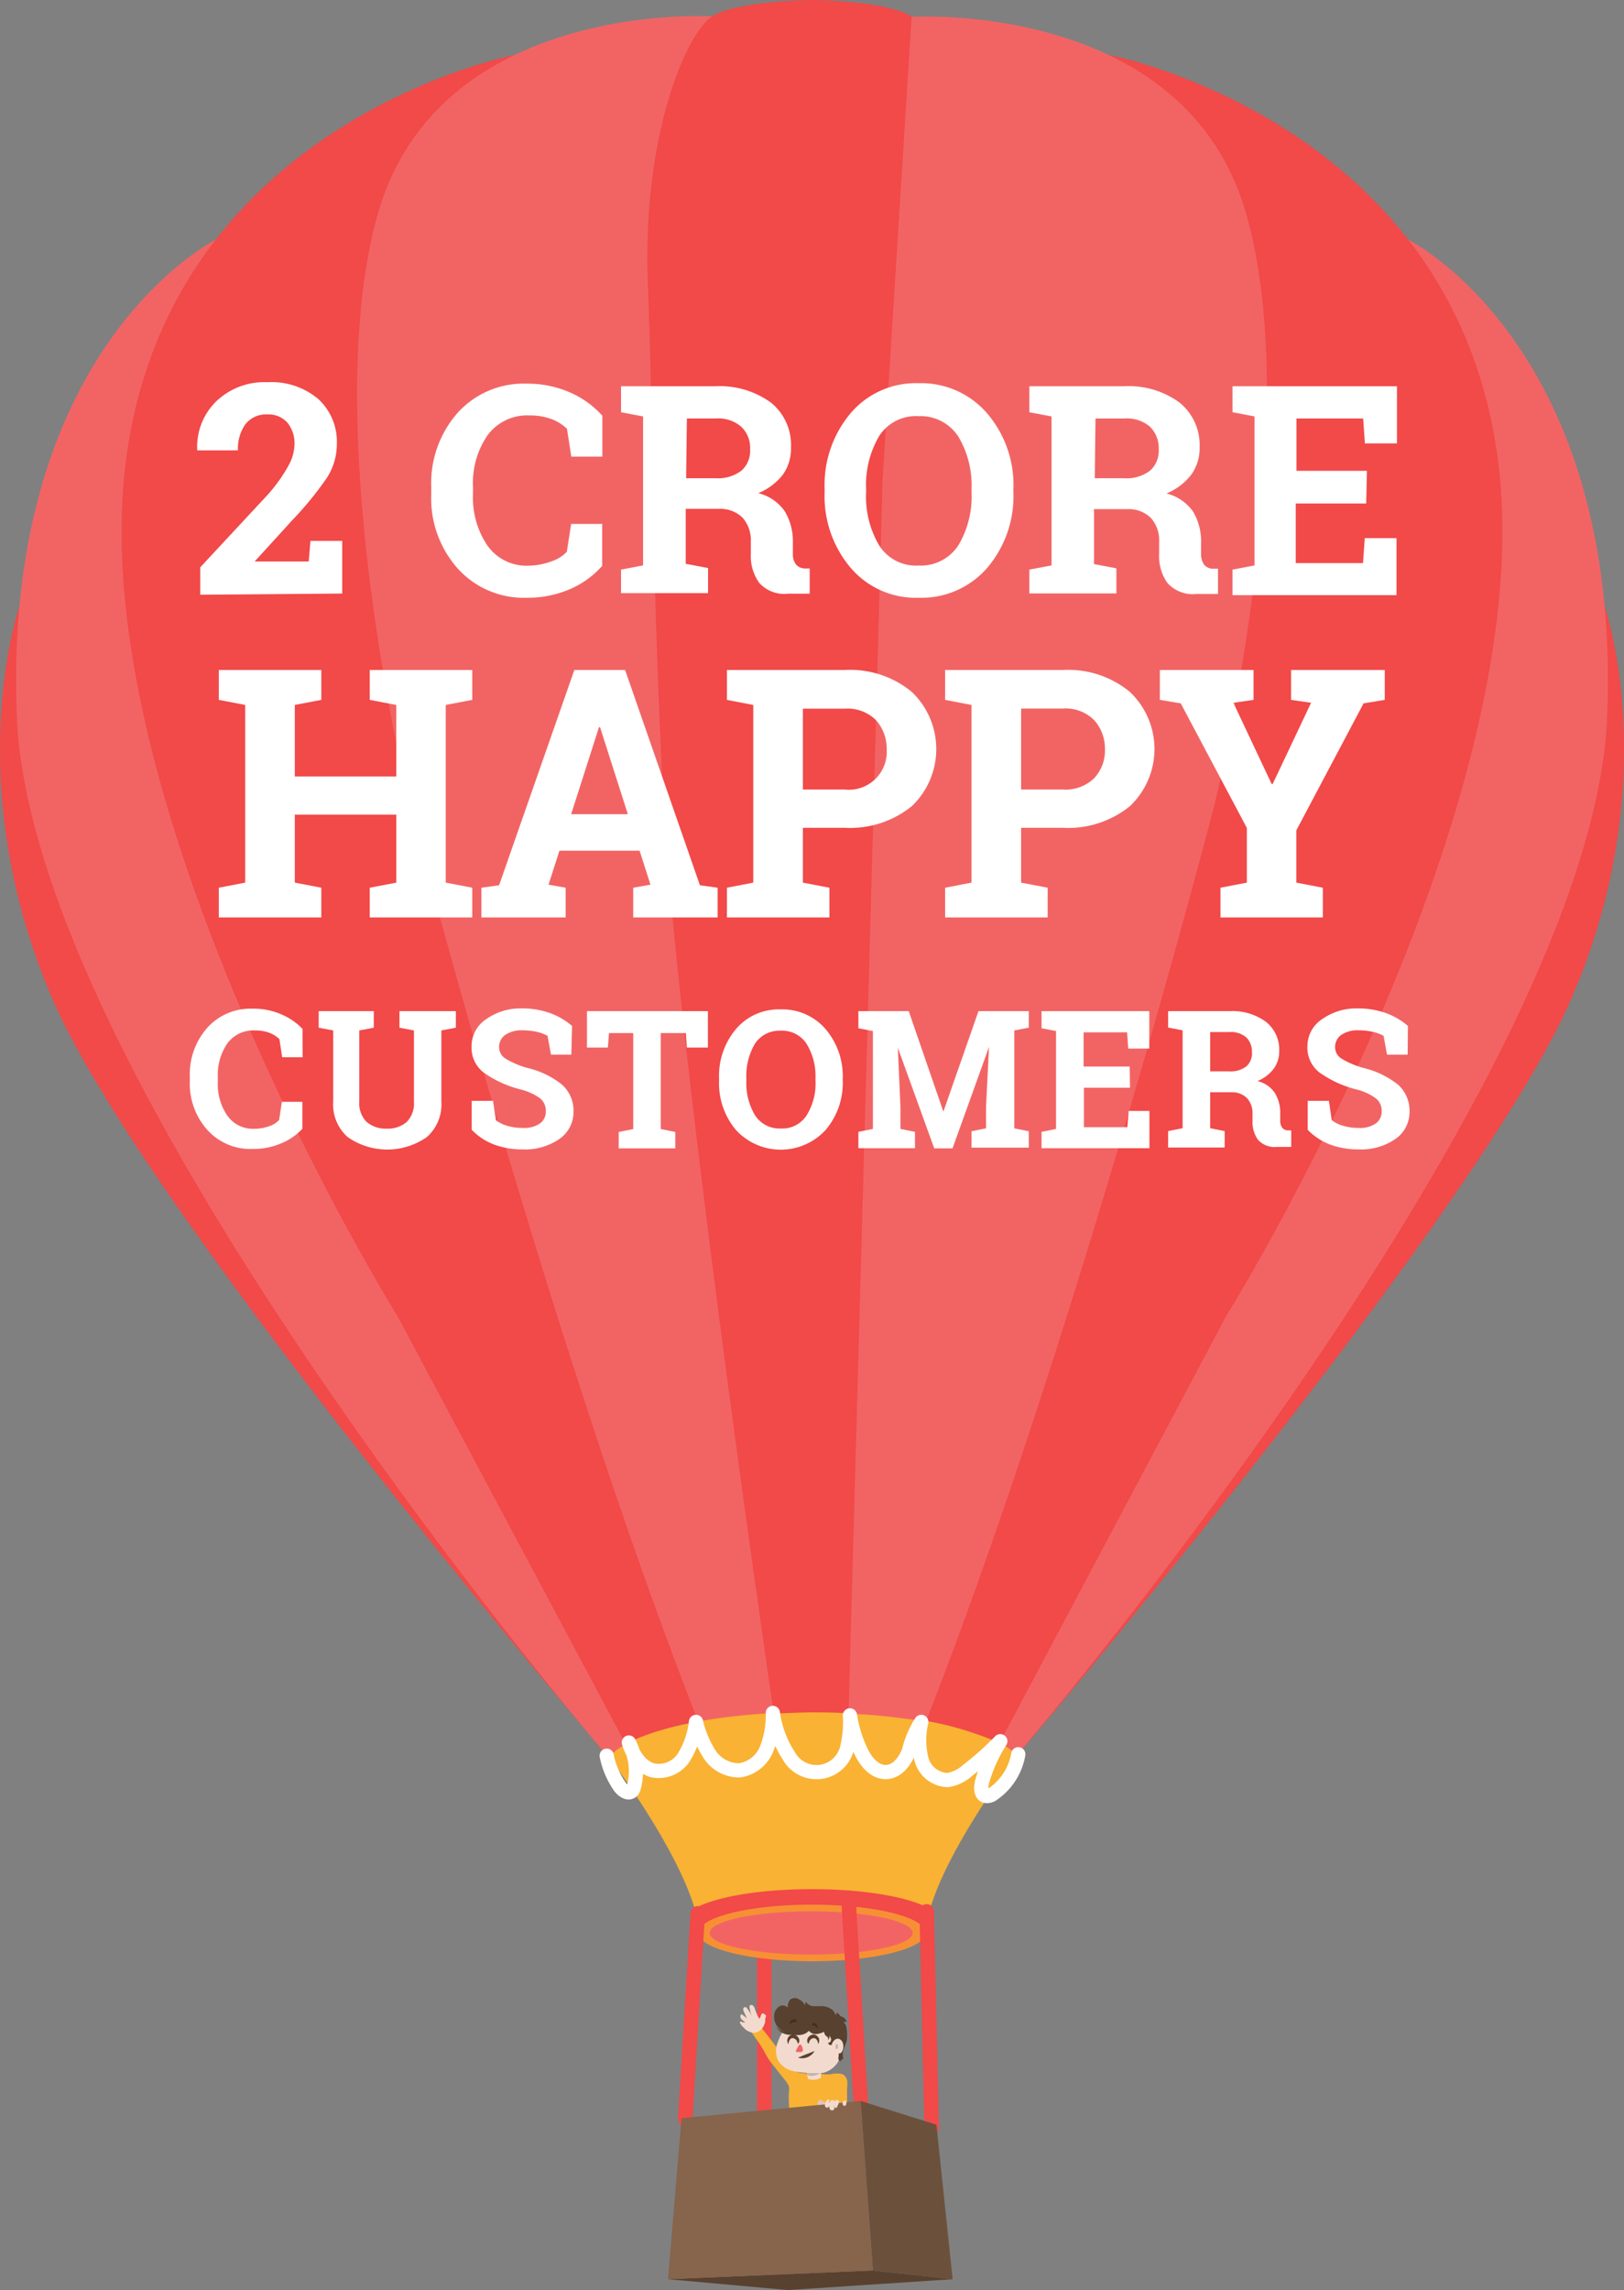 <svg xmlns="http://www.w3.org/2000/svg" width="112" height="157.88" viewBox="0 0 112 157.88">
  <rect x="0" y="0" width="112" height="157.88" fill="#808080" stroke="none"/>
  <g id="Group_1449" data-name="Group 1449" transform="translate(-1215.922 197.42)">
    <line id="Line_332" data-name="Line 332" y2="11.76" transform="translate(1268.632 -63.1)" fill="none" stroke="#f24949" stroke-linecap="round" stroke-width="1"/>
    <path id="Path_3074" data-name="Path 3074" d="M1217.263-155.63s-4.24,12.18,2.359,27.27c6.2,14.14,34.73,47.93,38.271,52.1l.089-.1Z" fill="#f24949"/>
    <path id="Path_3075" data-name="Path 3075" d="M1260.453-77.77l-29.66-103.12s-14.72,7.3-13.71,32.88c1,24.17,36.84,67.08,40.81,71.75A6.113,6.113,0,0,1,1260.453-77.77Z" fill="#f26464"/>
    <path id="Path_3076" data-name="Path 3076" d="M1251.413-193.63s-24.161,4.62-26.87,28.51,18.8,58.45,18.8,58.45l15.74,29.51a22.742,22.742,0,0,1,7.9-2Z" fill="#f24949"/>
    <path id="Path_3077" data-name="Path 3077" d="M1267.063-164.44l-2-31.85s-18.84-1.19-23.071,13.58,2.2,40.83,2.2,40.83,9.41,36.45,19.91,63.2a42.086,42.086,0,0,1,5.311-.59Z" fill="#f26464"/>
    <path id="Path_3078" data-name="Path 3078" d="M1326.583-155.63l-40.66,79.12.13.12c4-4.67,32-38,38.16-52C1330.823-143.45,1326.583-155.63,1326.583-155.63Z" fill="#f24949"/>
    <path id="Path_3079" data-name="Path 3079" d="M1286.063-76.39c-1.48-1.77-7.3-3-14.14-3s-12.551,1.34-14,3.11h0s6.06,8,6.209,12.13h15.641c.15-4.15,6.209-12.13,6.209-12.13Z" fill="#f9b233"/>
    <path id="Path_3080" data-name="Path 3080" d="M1313.053-180.89l-29.64,103a7.011,7.011,0,0,1,2.65,1.46c4.49-5.3,39.75-47.67,40.7-71.62C1327.773-173.59,1313.053-180.89,1313.053-180.89Z" fill="#f26464"/>
    <path id="Path_3081" data-name="Path 3081" d="M1274.523-79.31c.89-6.12,6.9-47.67,7.68-64.12.85-17.79.59-23.72,1-34.31s-2.73-17.46-4.43-18.55-6.87-1.13-6.87-1.13-5.171.05-6.87,1.13-4.85,8-4.431,18.55.171,16.52,1,34.31c.78,16.46,6.791,58.05,7.681,64.13.88,0,1.79-.07,2.709-.07S1273.713-79.35,1274.523-79.31Z" fill="#f24949"/>
    <path id="Path_3082" data-name="Path 3082" d="M1319.3-165.12c-2.71-23.89-26.87-28.51-26.87-28.51l-15.57,114.49a23.848,23.848,0,0,1,8,1.88l15.639-29.45S1322.013-141.23,1319.3-165.12Z" fill="#f24949"/>
    <path id="Path_3083" data-name="Path 3083" d="M1301.853-182.71c-4.23-14.74-23.06-13.55-23.06-13.55l-2,31.85-2.35,85.13a42.957,42.957,0,0,1,5.33.56c10.49-26.75,19.89-63.16,19.89-63.16S1306.093-168,1301.853-182.71Z" fill="#f26464"/>
    <path id="Path_3084" data-name="Path 3084" d="M1261.992-40.29l8.27.75,11.36-.75-5.5-.6Z" fill="#594130"/>
    <path id="Path_3085" data-name="Path 3085" d="M1257.763-76.38a5.671,5.671,0,0,0,.89,2.11c.189.28.589.57.849.33a.606.606,0,0,0,.141-.29,4.282,4.282,0,0,0-.35-3.06,3.537,3.537,0,0,0,.56,1.12,2.134,2.134,0,0,0,1,.78,2.069,2.069,0,0,0,2.24-.89,6,6,0,0,0,.83-2.43,7.15,7.15,0,0,0,.939,2.24,2.44,2.44,0,0,0,2.07,1.1,2.387,2.387,0,0,0,1.87-1.5,6.358,6.358,0,0,0,.42-2.46,7.228,7.228,0,0,0,1.09,2.94,2.181,2.181,0,0,0,2.956.879,2.182,2.182,0,0,0,1.1-1.519,7.577,7.577,0,0,0,.171-2.13,8.986,8.986,0,0,0,.689,2.32c.35.81,1,1.67,1.9,1.58.72-.07,1.22-.77,1.48-1.45a6.571,6.571,0,0,1,.85-2,5.526,5.526,0,0,0,0,2.52,1.929,1.929,0,0,0,1.83,1.49,2.678,2.678,0,0,0,1.38-.68,20.636,20.636,0,0,0,2.24-2,10.572,10.572,0,0,0-1.25,2.78c-.12.4-.1,1,.31,1a.7.7,0,0,0,.47-.17,4.165,4.165,0,0,0,1.71-2.71" fill="none" stroke="#fff" stroke-linecap="round" stroke-linejoin="round" stroke-width="0.98"/>
    <path id="Path_3086" data-name="Path 3086" d="M1263.8-65.82a7.573,7.573,0,0,1,.3,1.69h15.64a7.517,7.517,0,0,1,.3-1.69c-1.31-.79-4.45-1.36-8.12-1.36S1265.112-66.62,1263.8-65.82Z" fill="#f24949"/>
    <path id="Path_3087" data-name="Path 3087" d="M1279.752-64.16c0,1.07-3.51,1.95-7.829,1.95s-7.83-.88-7.83-1.95a.658.658,0,0,1,.2-.44c.8-.87,3.91-1.51,7.63-1.51C1276.242-66.11,1279.752-65.24,1279.752-64.16Z" fill="#f79034"/>
    <path id="Path_3088" data-name="Path 3088" d="M1278.862-64.16c0,.82-3.14,1.49-7,1.49s-7-.67-7-1.49a.506.506,0,0,1,.181-.34c.72-.66,3.5-1.15,6.819-1.15C1275.723-65.65,1278.862-64.99,1278.862-64.16Z" fill="#f26464"/>
    <line id="Line_333" data-name="Line 333" x1="0.87" y1="14.46" transform="translate(1274.432 -66.58)" fill="none" stroke="#f24949" stroke-linecap="round" stroke-width="1"/>
    <line id="Line_334" data-name="Line 334" x1="0.86" y2="14.17" transform="translate(1263.182 -65.51)" fill="none" stroke="#f24949" stroke-linecap="round" stroke-width="1"/>
    <line id="Line_335" data-name="Line 335" x2="0.34" y2="14.9" transform="translate(1279.833 -65.65)" fill="none" stroke="#f24949" stroke-linecap="round" stroke-width="1"/>
    <path id="Path_3089" data-name="Path 3089" d="M1275.272-52.58l5.23,1.64,1.12,10.65-5.5-.6Z" fill="#6b513c"/>
    <path id="Path_3090" data-name="Path 3090" d="M1267.733-57.34s.58.83.64.92c.25.39.44.83.72,1.19l1,1.26a1.536,1.536,0,0,1,.23.38,1.388,1.388,0,0,1,0,.49,11.738,11.738,0,0,0,.08,1.58,11.793,11.793,0,0,0,3.13-.23,2.971,2.971,0,0,0,.719-.18.145.145,0,0,0,.09-.06.17.17,0,0,0,0-.1v-1.4a1.743,1.743,0,0,0,0-.52.671.671,0,0,0-.3-.41,1.588,1.588,0,0,0-.81,0,2.567,2.567,0,0,1-.48,0,9.819,9.819,0,0,0-1.2-.07,1.58,1.58,0,0,1-.72-.1,1.687,1.687,0,0,1-.52-.54c-.2-.31-.42-.6-.64-.89-.44-.6-.9-1.19-1.37-1.77Z" fill="#f9b233"/>
    <path id="Path_3091" data-name="Path 3091" d="M1268.622-58.54h0a.118.118,0,0,0,0-.07h-.14a.3.3,0,0,0-.079.13,1.259,1.259,0,0,1-.1.24h0s-.08-.1-.09-.12-.06-.13-.08-.19a2.337,2.337,0,0,1-.15-.38.56.56,0,0,0-.13-.22.161.161,0,0,0-.227,0l0,0a.25.25,0,0,0,0,.19,2.125,2.125,0,0,0,.14.52,3.387,3.387,0,0,0-.31-.51.182.182,0,0,0-.14-.1.15.15,0,0,0-.14.14.545.545,0,0,0,.06.21l.21.46a.745.745,0,0,0-.18-.17l-.181-.14h0a.113.113,0,0,0-.09.05.292.292,0,0,0,.07.29,1,1,0,0,0,.29.22.486.486,0,0,0-.17,0,1.044,1.044,0,0,1-.17-.06c-.11,0-.06.13,0,.18a.552.552,0,0,0,.18.22,1,1,0,0,0,.76.37.8.8,0,0,0,.6-.4,1.486,1.486,0,0,0,.14-.36.931.931,0,0,1,.06-.4A.13.13,0,0,0,1268.622-58.54Z" fill="#f2dbce"/>
    <path id="Path_3092" data-name="Path 3092" d="M1271.513-54.64l.15.55a1.175,1.175,0,0,0,.88-.08v-.47Z" fill="#f2dbce"/>
    <path id="Path_3093" data-name="Path 3093" d="M1269.573-56.65a1.537,1.537,0,0,0,0,1.26,1.577,1.577,0,0,0,1,.74,4.292,4.292,0,0,0,1.14.13,4.519,4.519,0,0,0,1,0,1.7,1.7,0,0,0,1.16-1.08,2.192,2.192,0,0,0-.17-1.73,1.906,1.906,0,0,0-.89-.94,2.006,2.006,0,0,0-1.29-.1A2.541,2.541,0,0,0,1269.573-56.65Z" fill="#f2dbce"/>
    <path id="Path_3094" data-name="Path 3094" d="M1271.643-56.55a.366.366,0,0,1,0-.38.479.479,0,0,1,.41-.23.462.462,0,0,1,.36.31.49.49,0,0,1-.07.36h0c0-.18-.1-.4-.29-.42a.37.37,0,0,0-.34.36Z" fill="#594130"/>
    <path id="Path_3095" data-name="Path 3095" d="M1270.923-56.55a.372.372,0,0,0-.34-.36c-.19,0-.27.24-.29.42h0a.453.453,0,0,1-.061-.36.433.433,0,0,1,.35-.31.479.479,0,0,1,.41.23.349.349,0,0,1,0,.38Z" fill="#594130"/>
    <path id="Path_3096" data-name="Path 3096" d="M1270.843-56.11a.138.138,0,0,0,0,.16h.35a.162.162,0,0,0,.09-.09.481.481,0,0,0,0-.12.558.558,0,0,0-.11-.27C1271.053-56.6,1270.923-56.23,1270.843-56.11Z" fill="#f26464"/>
    <path id="Path_3097" data-name="Path 3097" d="M1270.992-55.58a3.226,3.226,0,0,0,.311-.13,1.665,1.665,0,0,0,.24-.1,1.242,1.242,0,0,0,.25-.09l.31-.12h0a1,1,0,0,1-1.14.46Z" fill="#594130"/>
    <path id="Path_3098" data-name="Path 3098" d="M1273.362-58.83a1.216,1.216,0,0,0-.709-.28h-.63a.67.67,0,0,1-.521-.3.511.511,0,0,0-.069.25.863.863,0,0,0-.4-.42.541.541,0,0,0-.6,0,.743.743,0,0,0-.181.57.47.47,0,0,0-.589-.08.757.757,0,0,0-.34.52,1.128,1.128,0,0,0,.67,1.22,1.8,1.8,0,0,0,1.1,0,.7.7,0,0,0,.51-.29.588.588,0,0,0,.64.45,1.508,1.508,0,0,0,.77-.33.329.329,0,0,0,.05.35,1.023,1.023,0,0,1,.18.33c0,.13-.09.28-.21.24a.179.179,0,0,0,.189.17.153.153,0,0,0,.051-.01l.11-.07a.316.316,0,0,1,.27.18,1.285,1.285,0,0,1,.1.7.365.365,0,0,0,0,.18.138.138,0,0,0,.12.12c.07,0,.11-.09.07-.13h.15a1.062,1.062,0,0,1,0-.66,4.85,4.85,0,0,0,.23-.63,2.429,2.429,0,0,0,0-.66,1.3,1.3,0,0,0-.07-.39c-.07-.17-.2-.22-.34-.3s-.24,0-.3-.1,0-.25-.08-.34A1.011,1.011,0,0,0,1273.362-58.83Z" fill="#594130"/>
    <path id="Path_3099" data-name="Path 3099" d="M1273.293-56.45a.363.363,0,0,1,.1-.23.411.411,0,0,1,.29-.19.332.332,0,0,1,.25.11.451.451,0,0,1,.13.24.731.731,0,0,1-.07.54.43.43,0,0,1-.09.1.28.28,0,0,1-.22,0,.379.379,0,0,1-.3-.2Z" fill="#f2dbce"/>
    <path id="Path_3100" data-name="Path 3100" d="M1273.693-56.48a.932.932,0,0,1,0,.15.151.151,0,0,1,0,.14.091.091,0,0,1-.128,0l0,0a.134.134,0,0,1,0-.1.24.24,0,0,1,0-.15.1.1,0,0,1,.13-.05Z" fill="#0c0c0c" opacity="0.2" style="mix-blend-mode: normal;isolation: isolate"/>
    <path id="Path_3101" data-name="Path 3101" d="M1272.5-54.5h-1C1271.413-54.5,1271.773-54.07,1272.5-54.5Z" fill="#0c0c0c" opacity="0.2" style="mix-blend-mode: normal;isolation: isolate"/>
    <path id="Path_3102" data-name="Path 3102" d="M1271.923-57.77s.209-.1.38.22c0,0,.06-.41-.33-.42Z" fill="#3f3025"/>
    <path id="Path_3103" data-name="Path 3103" d="M1270.382-57.81s.19-.34.45-.16v-.25S1270.313-58.24,1270.382-57.81Z" fill="#3f3025"/>
    <path id="Path_3104" data-name="Path 3104" d="M1271.843-57.59a.938.938,0,0,1-.65.45,2.506,2.506,0,0,1-.67,0,1.158,1.158,0,0,1-1.1-.57,1,1,0,0,0,1.09.32,2.227,2.227,0,0,0,.569-.13.54.54,0,0,0,.311-.3Z" fill="#594130"/>
    <path id="Path_3105" data-name="Path 3105" d="M1273.233-57.38s-.12.08-.11.18a.686.686,0,0,1,0,.23.292.292,0,0,1-.11.21.18.18,0,0,0,0-.18c0-.06-.07-.07-.14-.13a.558.558,0,0,1-.07-.61Z" fill="#594130"/>
    <path id="Path_3106" data-name="Path 3106" d="M1273.153-58.17a.851.851,0,0,0,.49-.51,1.259,1.259,0,0,1,.459.82Z" fill="#594130"/>
    <path id="Path_3107" data-name="Path 3107" d="M1273.252-58.28a.83.83,0,0,1,.7-.12.57.57,0,0,1,.37.37c-.32-.05-.45.28-.28.37Z" fill="#594130"/>
    <path id="Path_3108" data-name="Path 3108" d="M1272.632-52.59a.239.239,0,0,0-.18-.07.443.443,0,0,0-.11.12.284.284,0,0,0,0,.29h.08a.587.587,0,0,0,.37.06h.07a.149.149,0,0,0,.07-.13.179.179,0,0,0-.1-.16A1.261,1.261,0,0,1,1272.632-52.59Z" fill="#e0c6b8"/>
    <path id="Path_3109" data-name="Path 3109" d="M1275.272-52.58l.85,11.69-14.13.6.93-11.1Z" fill="#87644c"/>
    <path id="Path_3110" data-name="Path 3110" d="M1272.823-52.39a.344.344,0,0,0,0,.18.159.159,0,0,0,.16.09c.1,0,.14-.14.15-.24a.545.545,0,0,0,0,.31.18.18,0,0,0,.23.109l.02-.009c.07,0,.08-.13.09-.21a.448.448,0,0,1,0-.23.382.382,0,0,0,0,.19.127.127,0,0,0,.11.11c.049,0,.26-.41.18-.52a.193.193,0,0,0-.22,0l-.09.11a.113.113,0,0,0,0-.12.172.172,0,0,0-.13,0,.177.177,0,0,0-.12,0s0,.13-.09.15,0-.08,0-.12,0-.09-.07-.1S1272.843-52.5,1272.823-52.39Z" fill="#f2dbce"/>
    <path id="Path_3111" data-name="Path 3111" d="M1274.053-52.32c0,.05.1.1.16.07a.149.149,0,0,0,.07-.15.238.238,0,0,0,0-.14c0-.06-.161-.1-.21,0S1274.013-52.39,1274.053-52.32Z" fill="#f2dbce"/>
    <path id="Path_3112" data-name="Path 3112" d="M1229.733-156.42v-1.89l4.65-5a11.118,11.118,0,0,0,1.43-2,3.192,3.192,0,0,0,.42-1.47,2.267,2.267,0,0,0-.48-1.49,1.744,1.744,0,0,0-1.39-.58,1.821,1.821,0,0,0-1.52.68,2.908,2.908,0,0,0-.51,1.8h-2.81v-.06a4.378,4.378,0,0,1,1.28-3.29,4.8,4.8,0,0,1,3.58-1.35,5,5,0,0,1,3.49,1.16,4,4,0,0,1,1.28,3.08,4.286,4.286,0,0,1-.72,2.4,23.535,23.535,0,0,1-2.37,2.89l-2.58,2.83h3.73l.12-1.42h2.19v3.63Z" fill="#fff"/>
    <path id="Path_3113" data-name="Path 3113" d="M1257.463-165.94h-2.14l-.3-1.92a3.12,3.12,0,0,0-1.07-.67,4.373,4.373,0,0,0-1.52-.25,3.389,3.389,0,0,0-2.89,1.37,5.8,5.8,0,0,0-1,3.55v.5a5.863,5.863,0,0,0,1,3.56,3.306,3.306,0,0,0,2.839,1.38,4.717,4.717,0,0,0,1.541-.29,2.537,2.537,0,0,0,1.09-.67l.3-1.92h2.14v2.89a6.271,6.271,0,0,1-2.21,1.6,7.364,7.364,0,0,1-3,.6,6.135,6.135,0,0,1-4.74-2,7.277,7.277,0,0,1-1.84-5.14v-.48a7.329,7.329,0,0,1,1.83-5.14,6.131,6.131,0,0,1,4.75-2,7.306,7.306,0,0,1,3,.61,6.489,6.489,0,0,1,2.22,1.6Z" fill="#fff"/>
    <path id="Path_3114" data-name="Path 3114" d="M1265.242-170.79a6,6,0,0,1,3.84,1.12,3.75,3.75,0,0,1,1.39,3.09,3.1,3.1,0,0,1-.549,1.87,4.117,4.117,0,0,1-1.71,1.29,3.1,3.1,0,0,1,1.83,1.25,4.007,4.007,0,0,1,.56,2.17v.73a1.191,1.191,0,0,0,.19.73.8.8,0,0,0,.62.31h.35v1.74h-1.49a2.306,2.306,0,0,1-2-.76,3.181,3.181,0,0,1-.57-2v-.82a2.345,2.345,0,0,0-.56-1.65,2.186,2.186,0,0,0-1.58-.62h-2.35v3.79l1.54.29v1.73h-6v-1.62l1.52-.29v-10.27l-1.52-.29v-1.79h6.489Zm-2,6.34h2a2.71,2.71,0,0,0,1.811-.52,1.83,1.83,0,0,0,.6-1.48,2,2,0,0,0-.6-1.54,2.411,2.411,0,0,0-1.76-.58h-2Z" fill="#fff"/>
    <path id="Path_3115" data-name="Path 3115" d="M1285.813-163.5a7.635,7.635,0,0,1-1.8,5.22,6,6,0,0,1-4.73,2.07,5.9,5.9,0,0,1-4.7-2.07,7.626,7.626,0,0,1-1.79-5.22v-.21a7.679,7.679,0,0,1,1.78-5.21,5.892,5.892,0,0,1,4.7-2.08,6,6,0,0,1,4.729,2.08,7.6,7.6,0,0,1,1.811,5.21Zm-2.89-.21a6.511,6.511,0,0,0-.921-3.63,3.111,3.111,0,0,0-2.75-1.39,3,3,0,0,0-2.709,1.39,6.634,6.634,0,0,0-.89,3.63v.23a6.6,6.6,0,0,0,.9,3.66,3,3,0,0,0,2.71,1.39,3.1,3.1,0,0,0,2.75-1.39,6.538,6.538,0,0,0,.91-3.66Z" fill="#fff"/>
    <path id="Path_3116" data-name="Path 3116" d="M1293.423-170.79a5.927,5.927,0,0,1,3.84,1.12,3.755,3.755,0,0,1,1.39,3.09,3.1,3.1,0,0,1-.58,1.89,4.117,4.117,0,0,1-1.71,1.29,3.163,3.163,0,0,1,1.84,1.25,4,4,0,0,1,.55,2.17v.73a1.267,1.267,0,0,0,.19.73.808.808,0,0,0,.62.31h.36v1.74h-1.49a2.348,2.348,0,0,1-2-.76,3.181,3.181,0,0,1-.57-2v-.82a2.3,2.3,0,0,0-.56-1.65,2.15,2.15,0,0,0-1.57-.62h-2.36v3.79l1.54.29v1.73h-6v-1.64l1.53-.29v-10.27l-1.53-.29v-1.79h6.51Zm-2,6.34h2a2.676,2.676,0,0,0,1.81-.52,1.83,1.83,0,0,0,.6-1.48,2.064,2.064,0,0,0-.59-1.54,2.447,2.447,0,0,0-1.77-.58h-2Z" fill="#fff"/>
    <path id="Path_3117" data-name="Path 3117" d="M1310.143-162.71h-4.86v4.11h4.64l.12-1.72h2.189v3.93h-11.309v-1.76l1.52-.29v-10.27l-1.52-.29v-1.79h11.34v3.94h-2.21l-.12-1.72h-4.6v3.61h4.86Z" fill="#fff"/>
    <path id="Path_3118" data-name="Path 3118" d="M1231.013-149.17v-2.06h7.069v2.06l-1.83.35v4.93h7v-4.93l-1.829-.35v-2.06h7.069v2.06l-1.829.35v12.25l1.829.35v2.05h-7.069v-2.05l1.829-.35v-4.69h-7v4.69l1.83.35v2.05h-7.069v-2.05l1.819-.35v-12.25Z" fill="#fff"/>
    <path id="Path_3119" data-name="Path 3119" d="M1249.122-136.22l1.22-.17,5.19-14.84h3.5l5.16,14.84,1.22.17v2.05h-5.82v-2.05l1.19-.21-.75-2.34h-5.53l-.75,2.34,1.18.21v2.05h-5.81Zm6.19-5.07h3.91l-1.92-6h-.07Z" fill="#fff"/>
    <path id="Path_3120" data-name="Path 3120" d="M1274.173-151.23a6.692,6.692,0,0,1,4.63,1.51,5.441,5.441,0,0,1,.189,7.691q-.093.1-.189.189a6.777,6.777,0,0,1-4.63,1.49h-2.88v3.78l1.829.35v2.05h-7.069v-2.05l1.819-.35v-12.25l-1.819-.35v-2.06Zm-2.88,8.24h2.88a2.61,2.61,0,0,0,2.889-2.3,2.673,2.673,0,0,0,.011-.473,2.944,2.944,0,0,0-.73-2,2.775,2.775,0,0,0-2.17-.8h-2.88Z" fill="#fff"/>
    <path id="Path_3121" data-name="Path 3121" d="M1289.223-151.23a6.687,6.687,0,0,1,4.62,1.51,5.421,5.421,0,0,1,.218,7.662c-.071.075-.144.148-.218.218a6.766,6.766,0,0,1-4.62,1.49h-2.88v3.78l1.83.35v2.05h-7.07v-2.05l1.82-.35v-12.25l-1.82-.35v-2.06Zm-2.88,8.24h2.88a2.83,2.83,0,0,0,2.16-.78,2.782,2.782,0,0,0,.74-2,2.907,2.907,0,0,0-.74-2,2.763,2.763,0,0,0-2.16-.8h-2.88Z" fill="#fff"/>
    <path id="Path_3122" data-name="Path 3122" d="M1302.372-149.17l-1.39.2,2.64,5.6h.07l2.65-5.6-1.38-.2v-2.06h6.46v2.06l-1.46.24-4.64,8.76v3.6l1.83.35v2.05h-7.06v-2.05l1.82-.35v-3.77l-4.56-8.59-1.44-.24v-2.06h6.46Z" fill="#fff"/>
    <path id="Path_3123" data-name="Path 3123" d="M1236.793-124.53h-1.411l-.189-1.25a2.034,2.034,0,0,0-.7-.44,2.749,2.749,0,0,0-1-.16,2.222,2.222,0,0,0-1.89.89,3.825,3.825,0,0,0-.66,2.33v.33a3.842,3.842,0,0,0,.66,2.33,2.167,2.167,0,0,0,1.86.9,2.994,2.994,0,0,0,1-.17,1.574,1.574,0,0,0,.71-.44l.189-1.25h1.411v1.86a4.106,4.106,0,0,1-1.45,1,4.858,4.858,0,0,1-2,.39,3.994,3.994,0,0,1-3.1-1.31,4.775,4.775,0,0,1-1.21-3.36v-.32a4.819,4.819,0,0,1,1.21-3.37,4,4,0,0,1,3.1-1.31,4.791,4.791,0,0,1,2,.39,4.44,4.44,0,0,1,1.46,1Z" fill="#fff"/>
    <path id="Path_3124" data-name="Path 3124" d="M1241.7-127.71v1.14l-1,.19v4.91a1.8,1.8,0,0,0,.5,1.39,2,2,0,0,0,1.38.47,2,2,0,0,0,1.39-.46,1.821,1.821,0,0,0,.5-1.4v-4.91l-1-.19v-1.14h3.89v1.14l-1,.19v4.91a3,3,0,0,1-1,2.44,4.759,4.759,0,0,1-5.46,0,3,3,0,0,1-1-2.44v-4.91l-1-.19v-1.14h3.8Z" fill="#fff"/>
    <path id="Path_3125" data-name="Path 3125" d="M1255.323-124.71h-1.4l-.24-1.3a2.9,2.9,0,0,0-.72-.27,4.615,4.615,0,0,0-1-.11,2,2,0,0,0-1.2.32,1,1,0,0,0-.42.85.907.907,0,0,0,.44.78,5.792,5.792,0,0,0,1.53.65,6.012,6.012,0,0,1,2.36,1.14,2.4,2.4,0,0,1,.8,1.87,2.243,2.243,0,0,1-1,1.9,4.153,4.153,0,0,1-2.52.7,5.567,5.567,0,0,1-2-.35,4.27,4.27,0,0,1-1.5-1v-2h1.47l.2,1.34a2.3,2.3,0,0,0,.771.38,3.65,3.65,0,0,0,1.089.15,1.906,1.906,0,0,0,1.181-.31,1,1,0,0,0,.4-.85,1.113,1.113,0,0,0-.38-.87,3.9,3.9,0,0,0-1.35-.62,7.575,7.575,0,0,1-2.53-1.15,2.147,2.147,0,0,1-.86-1.82,2.227,2.227,0,0,1,1-1.87,4.083,4.083,0,0,1,2.43-.75,5.679,5.679,0,0,1,2,.33,4.827,4.827,0,0,1,1.5.88Z" fill="#fff"/>
    <path id="Path_3126" data-name="Path 3126" d="M1264.742-127.71v2.51h-1.449l-.07-1h-1.73v6.62l1,.2v1.13h-3.9v-1.13l1-.2v-6.62h-1.67l-.08,1h-1.44v-2.51Z" fill="#fff"/>
    <path id="Path_3127" data-name="Path 3127" d="M1274.043-122.92a5,5,0,0,1-1.19,3.41,4.2,4.2,0,0,1-5.935.235c-.082-.075-.16-.153-.235-.235a4.994,4.994,0,0,1-1.17-3.41v-.15a5,5,0,0,1,1.17-3.41,3.86,3.86,0,0,1,3.069-1.35,3.922,3.922,0,0,1,3.1,1.35,5,5,0,0,1,1.19,3.41Zm-1.88-.16a4.256,4.256,0,0,0-.61-2.37,2,2,0,0,0-1.8-.91,2,2,0,0,0-1.77.9,4.356,4.356,0,0,0-.589,2.38v.16a4.282,4.282,0,0,0,.6,2.39,2,2,0,0,0,1.771.91,2,2,0,0,0,1.79-.91,4.194,4.194,0,0,0,.61-2.39Z" fill="#fff"/>
    <path id="Path_3128" data-name="Path 3128" d="M1284.132-125.25h0l-2.52,7h-1.26l-2.51-6.94h0l.181,4.12v1.48l1,.2v1.13h-3.9v-1.13l1-.2v-6.75l-1-.19v-1.18h3.47l2.39,6.93h0l2.421-6.93h3.469v1.14l-1,.19v6.75l1,.2v1.13h-3.949v-1.13l1-.2v-1.48Z" fill="#fff"/>
    <path id="Path_3129" data-name="Path 3129" d="M1293.853-122.43h-3.18v2.72h3l.09-1.12h1.43v2.57h-7.44v-1.13l1-.2v-6.75l-1-.19v-1.18h7.43v2.58h-1.45l-.08-1.12h-3v2.36h3.18Z" fill="#fff"/>
    <path id="Path_3130" data-name="Path 3130" d="M1300.723-127.71a3.894,3.894,0,0,1,2.51.74,2.434,2.434,0,0,1,.91,2,2.006,2.006,0,0,1-.38,1.23,2.668,2.668,0,0,1-1.12.85,2.006,2.006,0,0,1,1.2.82,2.606,2.606,0,0,1,.37,1.42v.47a.8.8,0,0,0,.12.48.508.508,0,0,0,.4.21h.24v1.14h-1a1.536,1.536,0,0,1-1.3-.5,2.074,2.074,0,0,1-.37-1.29v-.53a1.5,1.5,0,0,0-.38-1.04,1.414,1.414,0,0,0-1-.41h-1.541v2.48l1,.2v1.13h-3.9v-1.13l1-.2v-6.75l-1-.19v-1.13h4.241Zm-1.34,4.15h1.3a1.78,1.78,0,0,0,1.19-.34,1.191,1.191,0,0,0,.39-1,1.366,1.366,0,0,0-.39-1,1.614,1.614,0,0,0-1.15-.37h-1.34Z" fill="#fff"/>
    <path id="Path_3131" data-name="Path 3131" d="M1313-124.71h-1.42l-.24-1.3a2.882,2.882,0,0,0-.72-.27,4.728,4.728,0,0,0-1-.11,2,2,0,0,0-1.2.32,1,1,0,0,0-.421.85.912.912,0,0,0,.44.78,5.816,5.816,0,0,0,1.53.65,6.109,6.109,0,0,1,2.36,1.14,2.4,2.4,0,0,1,.8,1.87,2.238,2.238,0,0,1-1,1.9,4.149,4.149,0,0,1-2.52.7,5.574,5.574,0,0,1-2-.35,4.288,4.288,0,0,1-1.5-1v-2h1.46l.2,1.34a2.3,2.3,0,0,0,.77.38,3.66,3.66,0,0,0,1.09.15,1.9,1.9,0,0,0,1.18-.31,1,1,0,0,0,.4-.85,1.081,1.081,0,0,0-.39-.87,3.73,3.73,0,0,0-1.34-.62,7.583,7.583,0,0,1-2.53-1.15,2.151,2.151,0,0,1-.86-1.82,2.232,2.232,0,0,1,1-1.87,4.088,4.088,0,0,1,2.431-.75,5.724,5.724,0,0,1,2,.33,4.825,4.825,0,0,1,1.5.88Z" fill="#fff"/>
  </g>
</svg>
